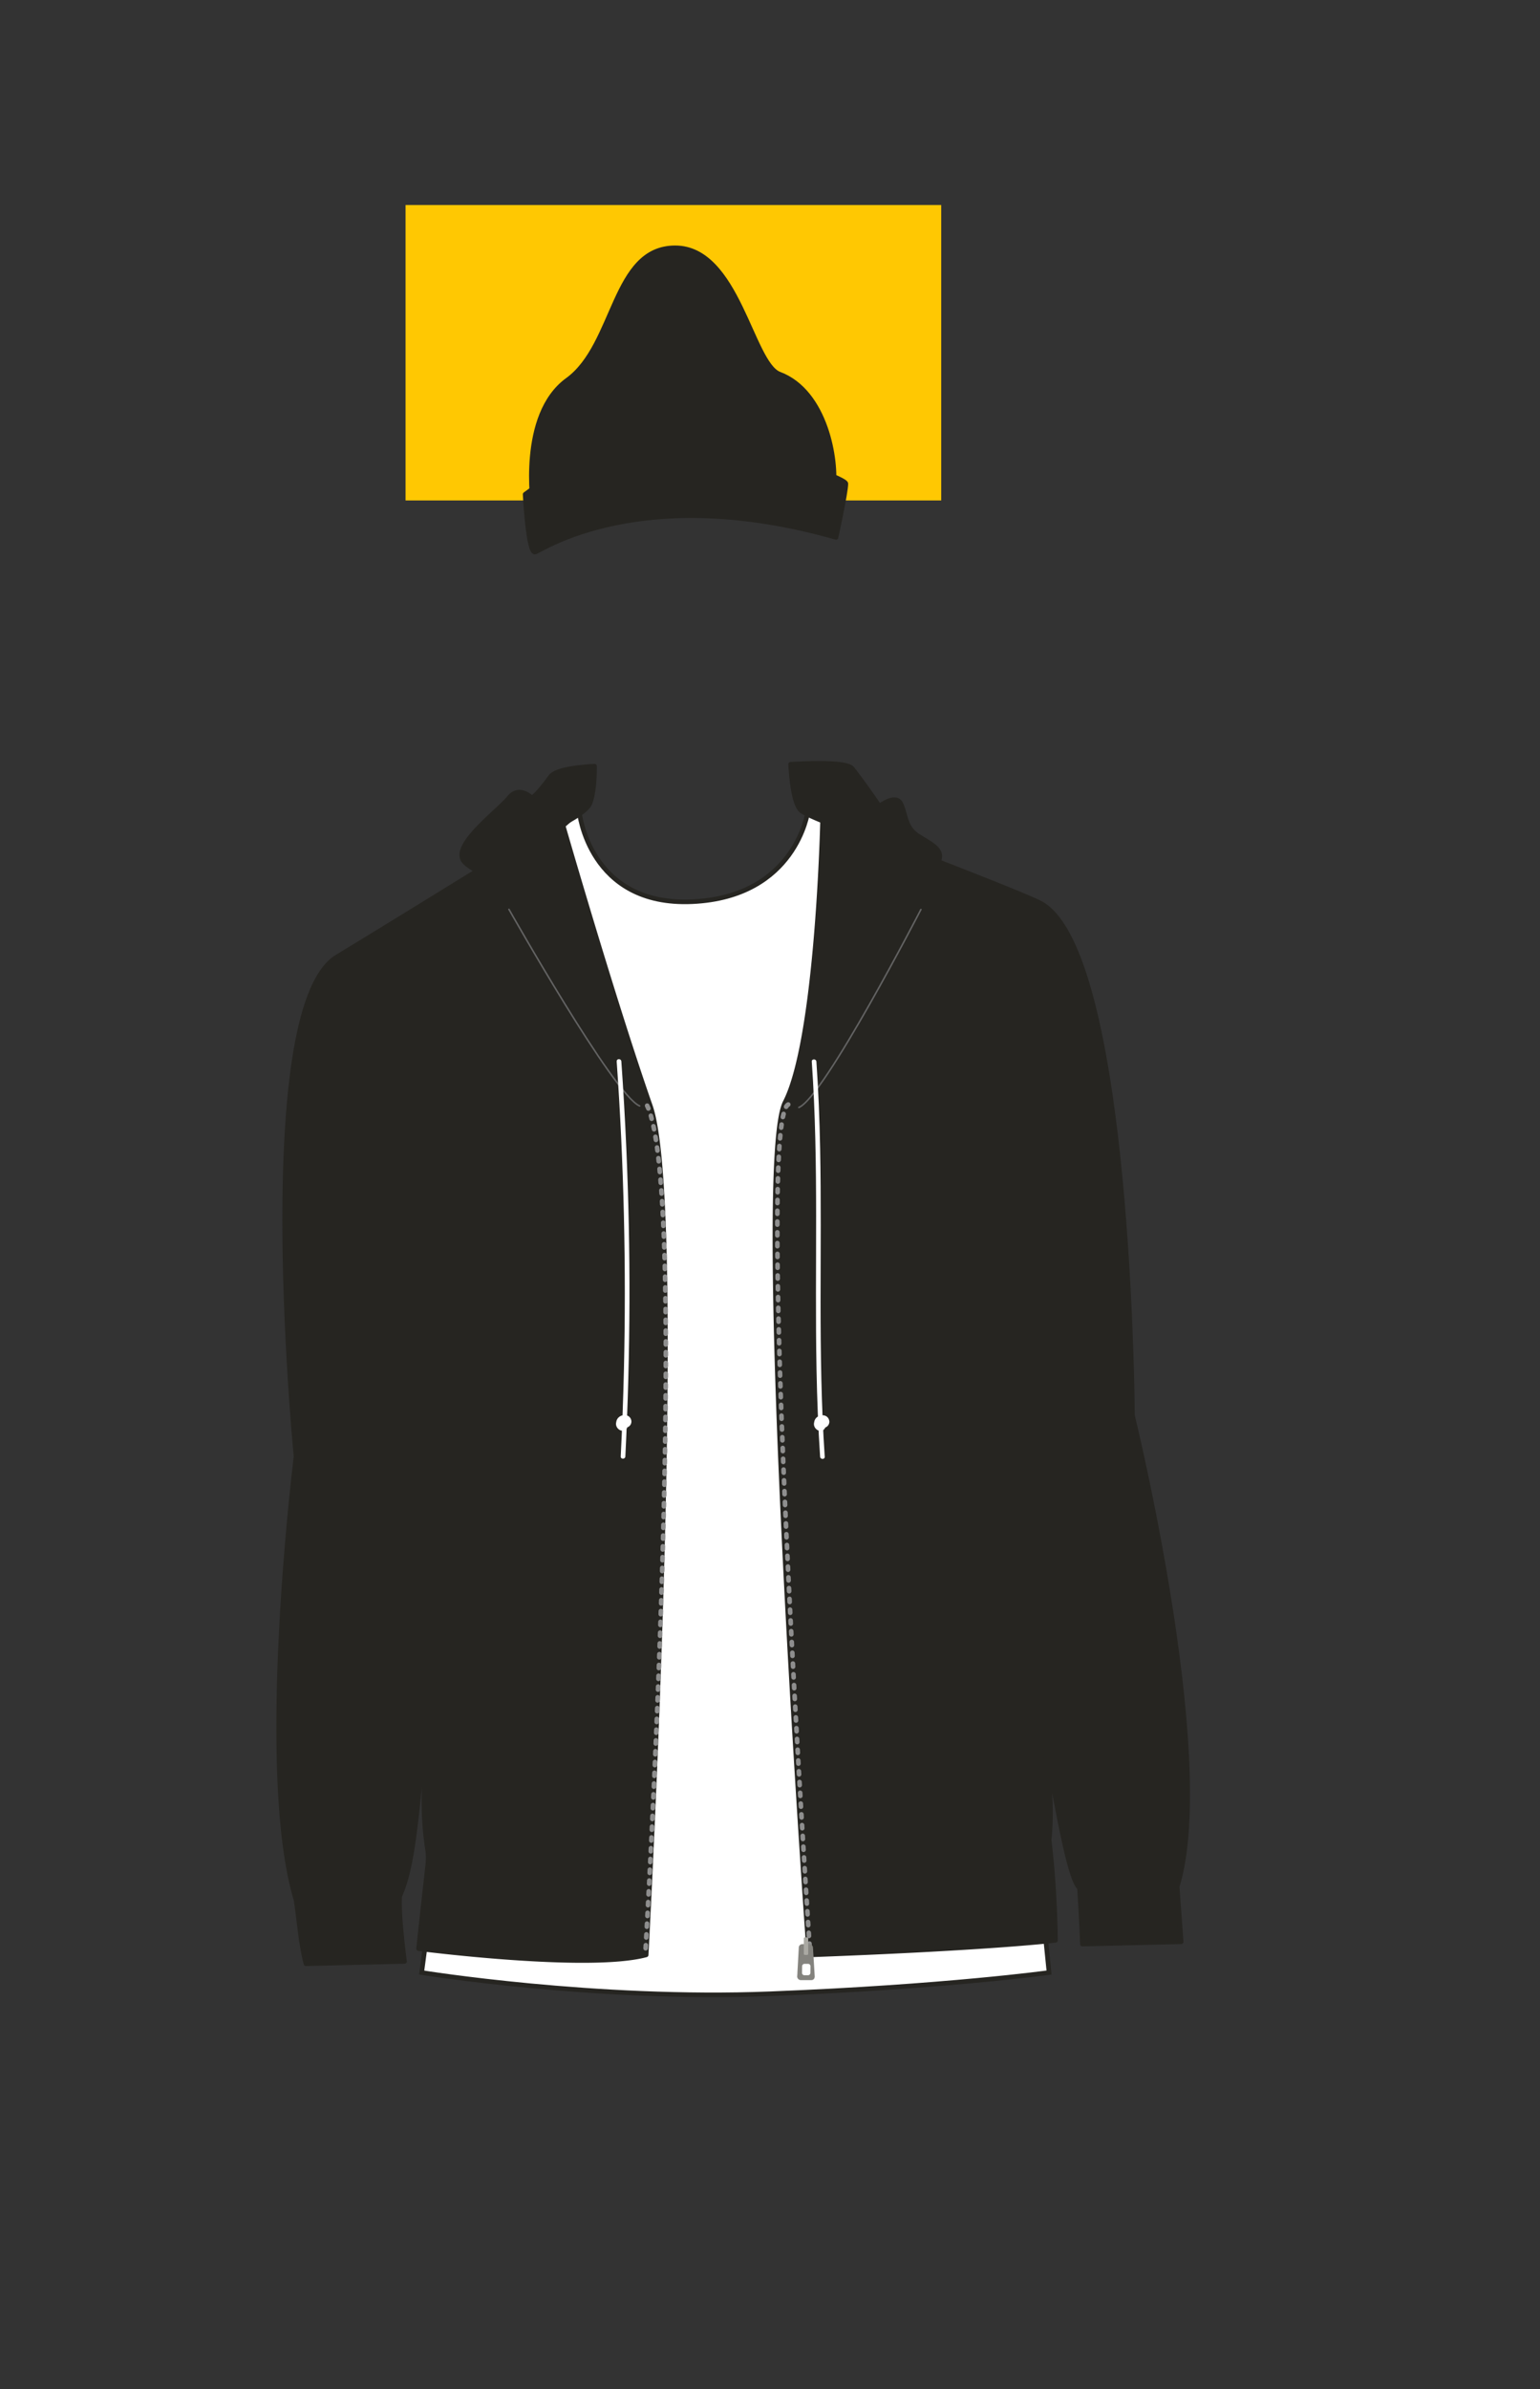 <svg xmlns="http://www.w3.org/2000/svg" width="1000" height="1550" viewBox="0 0 1000 1550"><rect x="0" y="0" width="1000" height="1550" fill="#333333" stroke="none"/><path d="M675.54 1223.65l-26.64-647-124.34-50.1s-7.62 55.38-75 58.47-73.43-58.47-73.43-58.47L271.73 617l6.73 627.86-4.64 34.94s112.7 18.26 226.51 13.77 180.87-13.77 180.87-13.77z" fill="#fff" stroke="#262521" stroke-linecap="round" stroke-miterlimit="10" stroke-width="3"/><path d="M422.23 717.36c-21.88-62.51-51.29-163.3-56.91-182.77 9.56-5 16.27-9.61 17.73-13.36 2.32-6 3-14.93 3-24.11-14.32.79-25.64 2.81-28.64 6.92-9.9 13.57-12.16 13.57-12.16 13.57s-8.2-8.2-14.7 0-35.63 29.41-30 40.15c1.11 2.1 4.49 4.61 9.2 7.29-31.06 19.17-68.15 42-90.81 55.71C163.65 654.21 192.25 945 192.25 945s-25.4 203.66 0 287.68c2.36 15.94 3 28 6.43 41.4l64-1.5s-4.07-29.79-3.12-42.45c12.87-27.53 11.44-91.85 21.27-122.8 6-18.8 10.39-47.35 12.94-66.86a165.41 165.41 0 01-1.33 19.9c-3.73 22.75-25 83.8-14.05 144.17-3 26.45-6.6 59.72-6.6 59.72s110 14.21 147.79 4.08c-.06.04 26.27-483.48 2.65-550.98zM735.35 918.39s-1.41-298-58.89-331.94c-5.16-3.05-35.88-15.26-67.45-27.52a2.61 2.61 0 00.8-.95c2.21-6.91-4.71-10-13.56-15.54s-8-14.34-11.34-21-13.84 1.66-13.84 1.66-10.79-15.77-17.71-24.44c-3-3.78-20.84-3.88-40-2.79.85 13.67 2.77 26.49 6.85 30 1.75 1.5 6.82 3.88 13.93 6.79-.51 19-4.58 144-24.28 182.44-21.34 41.61 15.44 553.27 15.44 553.27 120-4.44 160.08-9.51 160.08-9.51s-.25-33.66-4.15-65c3.94-36.14-5.66-81.16-16.45-126.52 13.83 47.61 26 148.48 36.2 157.63 1.64 26.39 1.89 36.36 1.89 36.36l64.1-1.5s-1-14.31-2.6-35.73c25.63-83.1-29.02-305.71-29.02-305.71z" fill="#262521" stroke="#262521" stroke-linecap="round" stroke-linejoin="round" stroke-width="3"/><path d="M598 590.09S535.13 712 518.71 718.52" fill="none" stroke="#636363" stroke-linecap="round" stroke-linejoin="round"/><path d="M511.83 716.61c-22.07 11.44 14.44 554.27 14.44 554.27M420.23 717.36c28 58.19-1.21 550.52-1.21 550.52" fill="none" stroke="#8e8e8e" stroke-linecap="round" stroke-linejoin="round" stroke-width="3" stroke-dasharray="2 5"/><path d="M527.13 688.79c2.34 33.29 2.8 66.68 2.82 100.05s-.37 66.52.26 99.77c.36 18.85 1.06 37.7 2.33 56.51.13 1.91 3.13 1.93 3 0-2.26-33.49-2.68-67.07-2.69-100.63 0-33.2.38-66.41-.3-99.61-.38-18.71-1.11-37.42-2.42-56.09-.14-1.92-3.14-1.93-3 0z" fill="#fff"/><path d="M538.52 922c-.95-5.68-9.17-4.53-9.82.74-1.26 4.48 5 8.19 7.21 3.42a4 4 0 002.61-4.16z" fill="#fff"/><path d="M330.49 590s68.43 121 84.86 127.54" fill="none" stroke="#636363" stroke-linecap="round" stroke-linejoin="round"/><path d="M400.44 688.63q3.54 50.1 4.7 100.34 1.17 50 0 99.94-.66 28-2.07 56.05c-.1 1.93 2.9 1.93 3 0q2.5-50.16 2.67-100.41.14-50-2.06-99.92-1.23-28-3.21-56c-.13-1.92-3.13-1.93-3 0z" fill="#fff"/><path d="M410 921.88c-.95-5.67-9.17-4.53-9.83.75-1.26 4.47 5 8.19 7.22 3.41a4 4 0 002.61-4.16z" fill="#fff"/><path d="M406.94 922a.26.26 0 01-.05-.09l.06.1z" fill="#fff"/><path d="M525.48 1261.38h-4.67a2.33 2.33 0 00-2.1 1.92l-.9 16.37c0 .78-.08 1.55-.13 2.32a2.39 2.39 0 002.5 2.72H527a2.12 2.12 0 001.74-1.08.35.35 0 010-.08l.08-.15a2.88 2.88 0 00.13-.31v-.09a3.18 3.18 0 00.08-.33 2.57 2.57 0 000-.48l-1-16.36c0-.78-.09-1.55-.14-2.33a2.39 2.39 0 00-2.41-2.12zm.81 14.35l-.06 4.3a1.56 1.56 0 01-1.58 1.53h-2.33a1.56 1.56 0 01-1.53-1.57l.07-4.3a1.55 1.55 0 011.58-1.53h2.33a1.54 1.54 0 011.52 1.57z" fill="#84837e"/><path fill="#ffc802" d="M263.35 133.02h347.83V324.7H263.35z"/><path d="M341 320.72s1.9 38.95 6.56 37.44 69.05-45.38 195.31-9.5c0 0 6.39-29.19 6.39-34.83S418.72 261.87 341 320.72z" fill="#262521" stroke="#262521" stroke-linecap="round" stroke-linejoin="round" stroke-width="3"/><path d="M346.3 328.6s-9.19-59.3 22.2-82.07 29.4-85.74 69.93-85.74 49.57 75.11 67.71 81.93c30.22 11.39 37.48 56.28 35 74.13" fill="#262521" stroke="#262521" stroke-linecap="round" stroke-linejoin="round" stroke-width="3"/><rect x="521.96" y="1256.98" width="2.86" height="11.41" rx=".68" transform="rotate(180 523.39 1262.68)" fill="#aaa9a3"/></svg>
